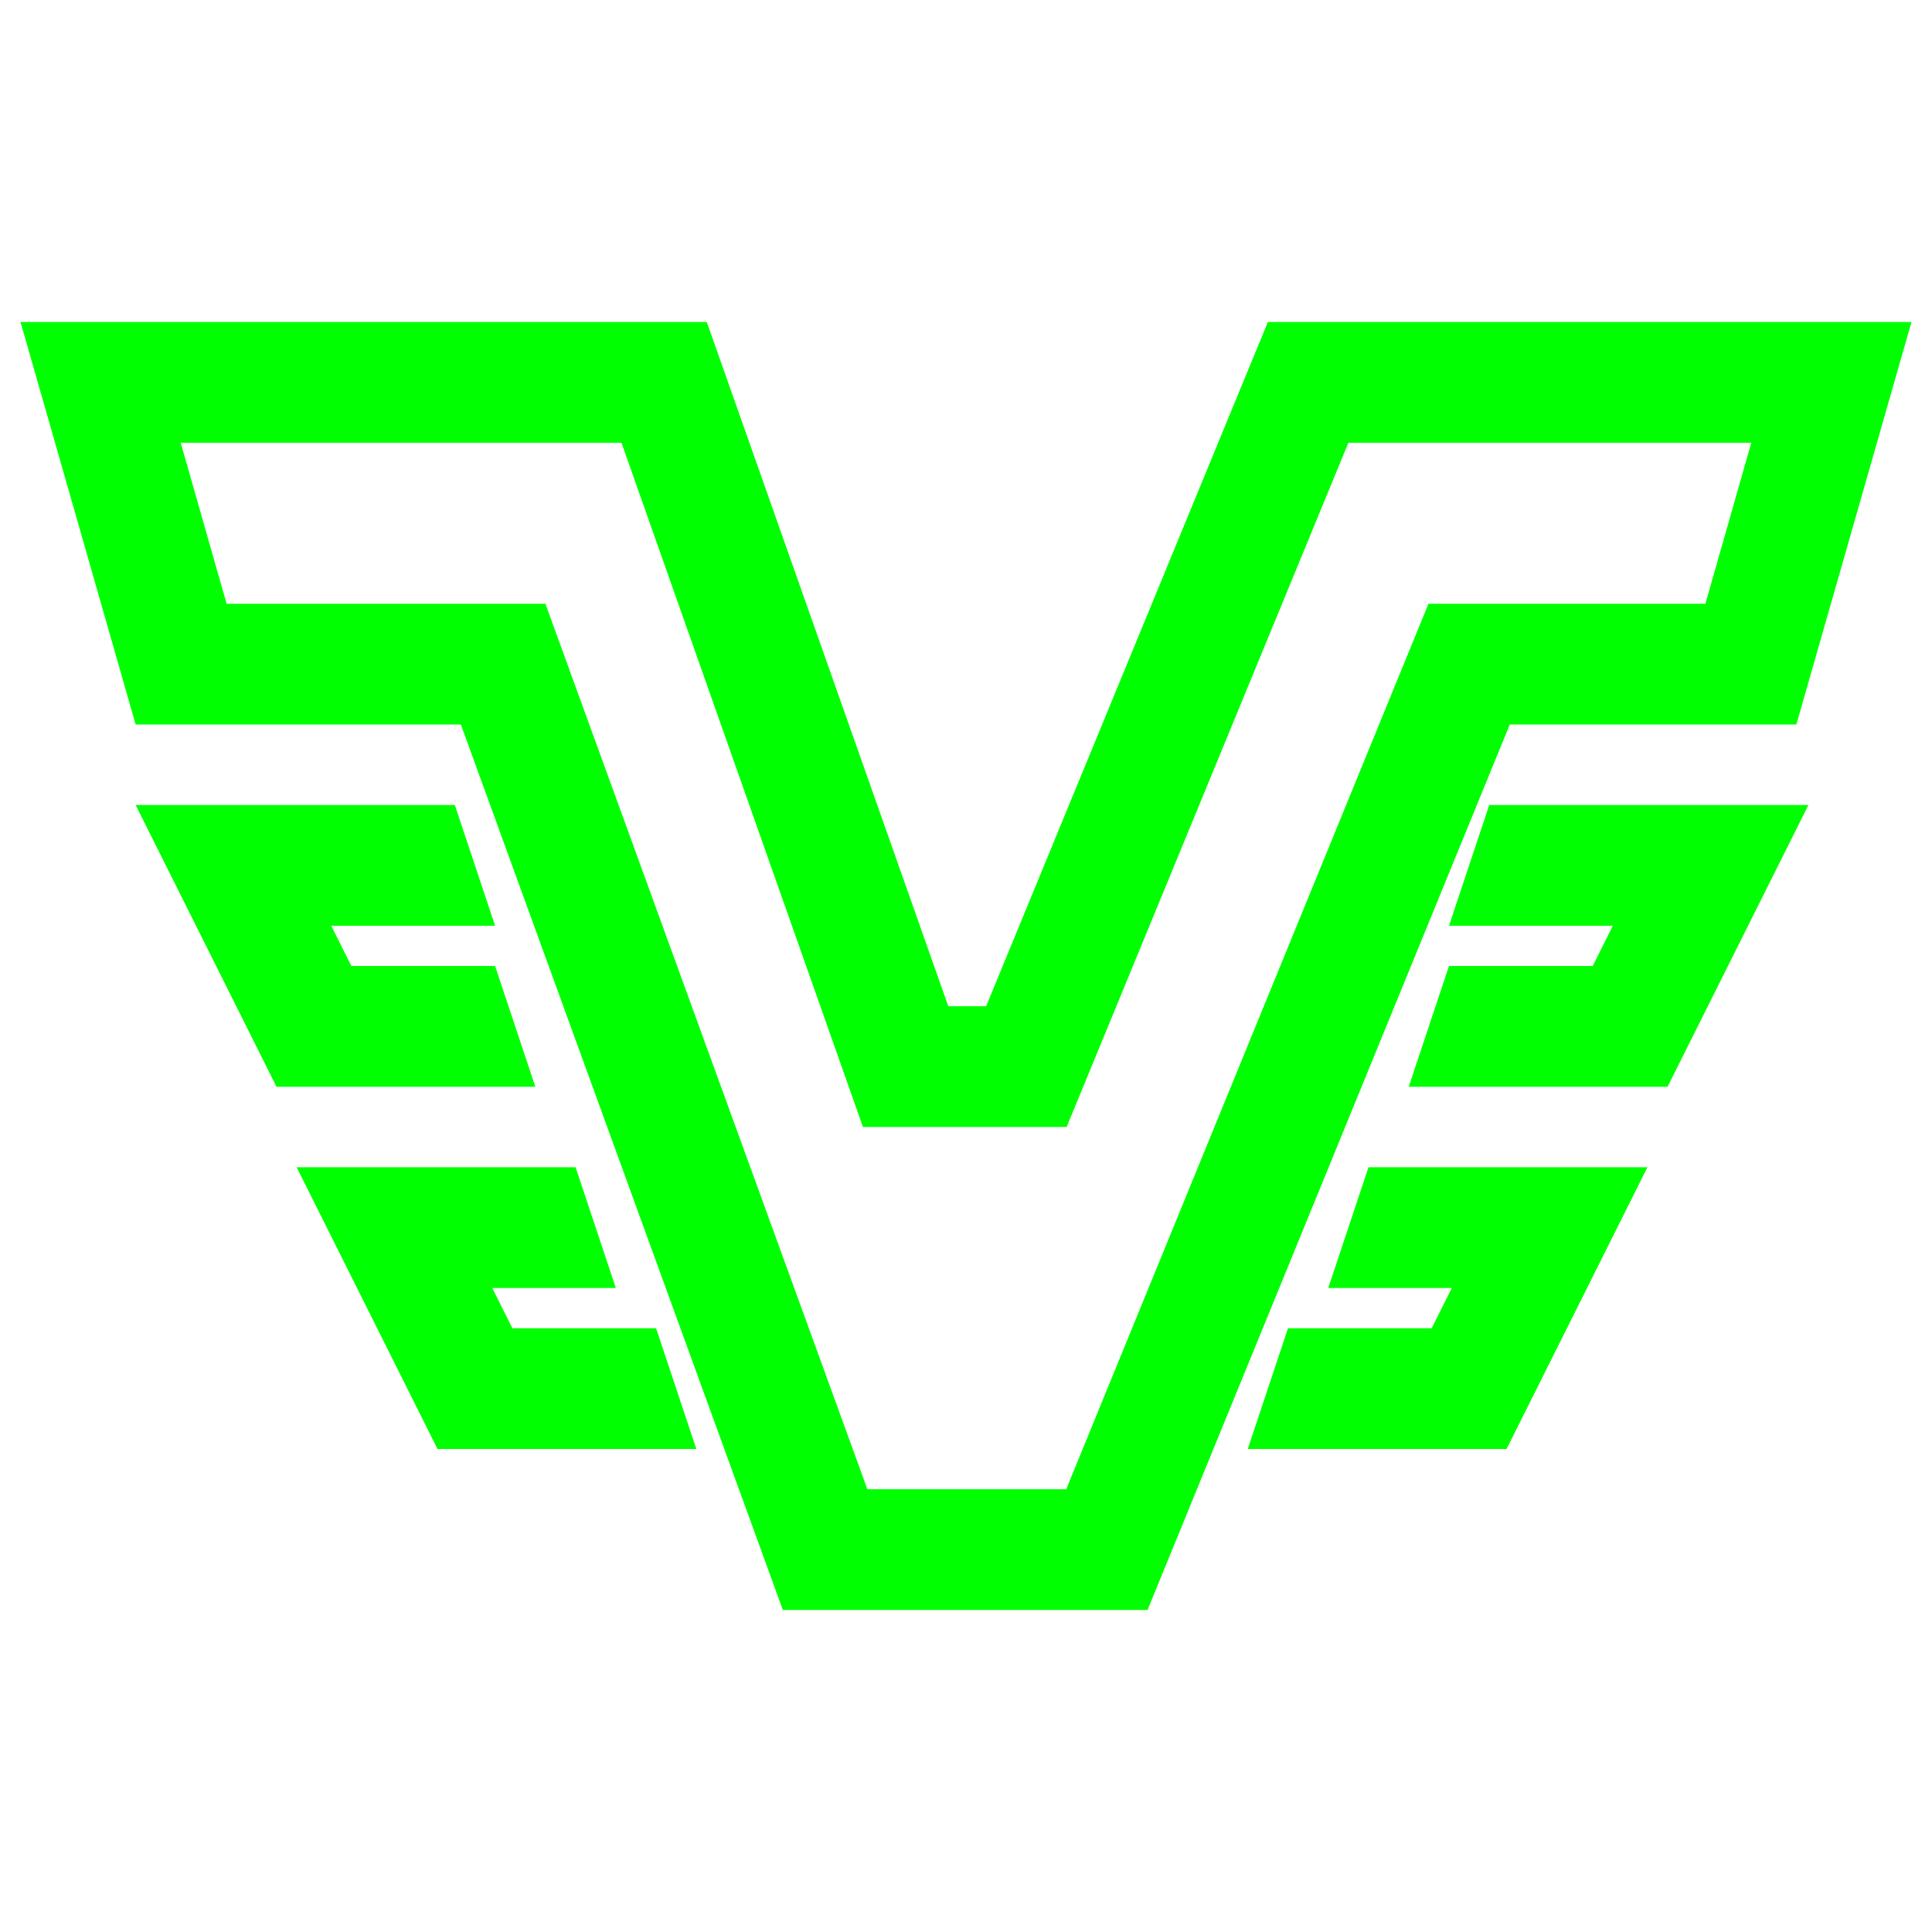 <?xml version="1.0" encoding="UTF-8" standalone="no"?><!-- Generator: Gravit.io --><svg xmlns="http://www.w3.org/2000/svg" xmlns:xlink="http://www.w3.org/1999/xlink" style="isolation:isolate" viewBox="0 0 48 48" width="48pt" height="48pt"><linearGradient id="_lgradient_22" x1="0" y1="0.5" x2="1" y2="0.5" gradientTransform="matrix(46.98,0,0,32,0.51,8)" gradientUnits="userSpaceOnUse"><stop offset="0%" stop-opacity="1" style="stop-color:rgb(0,255,0)"/><stop offset="98.696%" stop-opacity="1" style="stop-color:rgb(0,255,0)"/></linearGradient><path d=" M 42.37 15 L 35.49 15 L 26.49 37 L 21.55 37 L 13.55 15 L 5.63 15 L 4.49 11 L 15.44 11 L 21.44 28 L 26.5 28 L 33.5 11 L 43.51 11 L 42.37 15 L 42.37 15 L 42.37 15 L 42.37 15 L 42.37 15 Z  M 12.8 32 L 15.3 32 L 14.3 29 L 7.37 29 L 10.87 36 L 13.8 36 L 17.3 36 L 16.3 33 L 12.73 33 L 12.23 32 L 12.8 32 L 12.8 32 L 12.8 32 L 12.8 32 Z  M 9.8 23 L 12.3 23 L 11.3 20 L 3.37 20 L 6.87 27 L 10.8 27 L 13.3 27 L 12.3 24 L 8.73 24 L 8.23 23 L 9.8 23 L 9.8 23 L 9.8 23 Z  M 35.5 32 L 33 32 L 34 29 L 40.93 29 L 37.43 36 L 34.5 36 L 31 36 L 32 33 L 35.57 33 L 36.07 32 L 35.5 32 L 35.5 32 Z  M 44.63 18 L 37.51 18 L 28.51 40 L 19.45 40 L 11.45 18 L 3.37 18 L 0.51 8 L 17.56 8 L 23.56 25 L 24.5 25 L 31.5 8 L 47.49 8 L 44.63 18 L 44.63 18 L 44.63 18 L 44.63 18 L 44.63 18 Z  M 38.5 23 L 36 23 L 37 20 L 44.93 20 L 41.43 27 L 37.5 27 L 35 27 L 36 24 L 39.57 24 L 40.07 23 L 38.5 23 Z  M 2.5 9.5" fill-rule="evenodd" fill="url(#_lgradient_22)"/></svg>